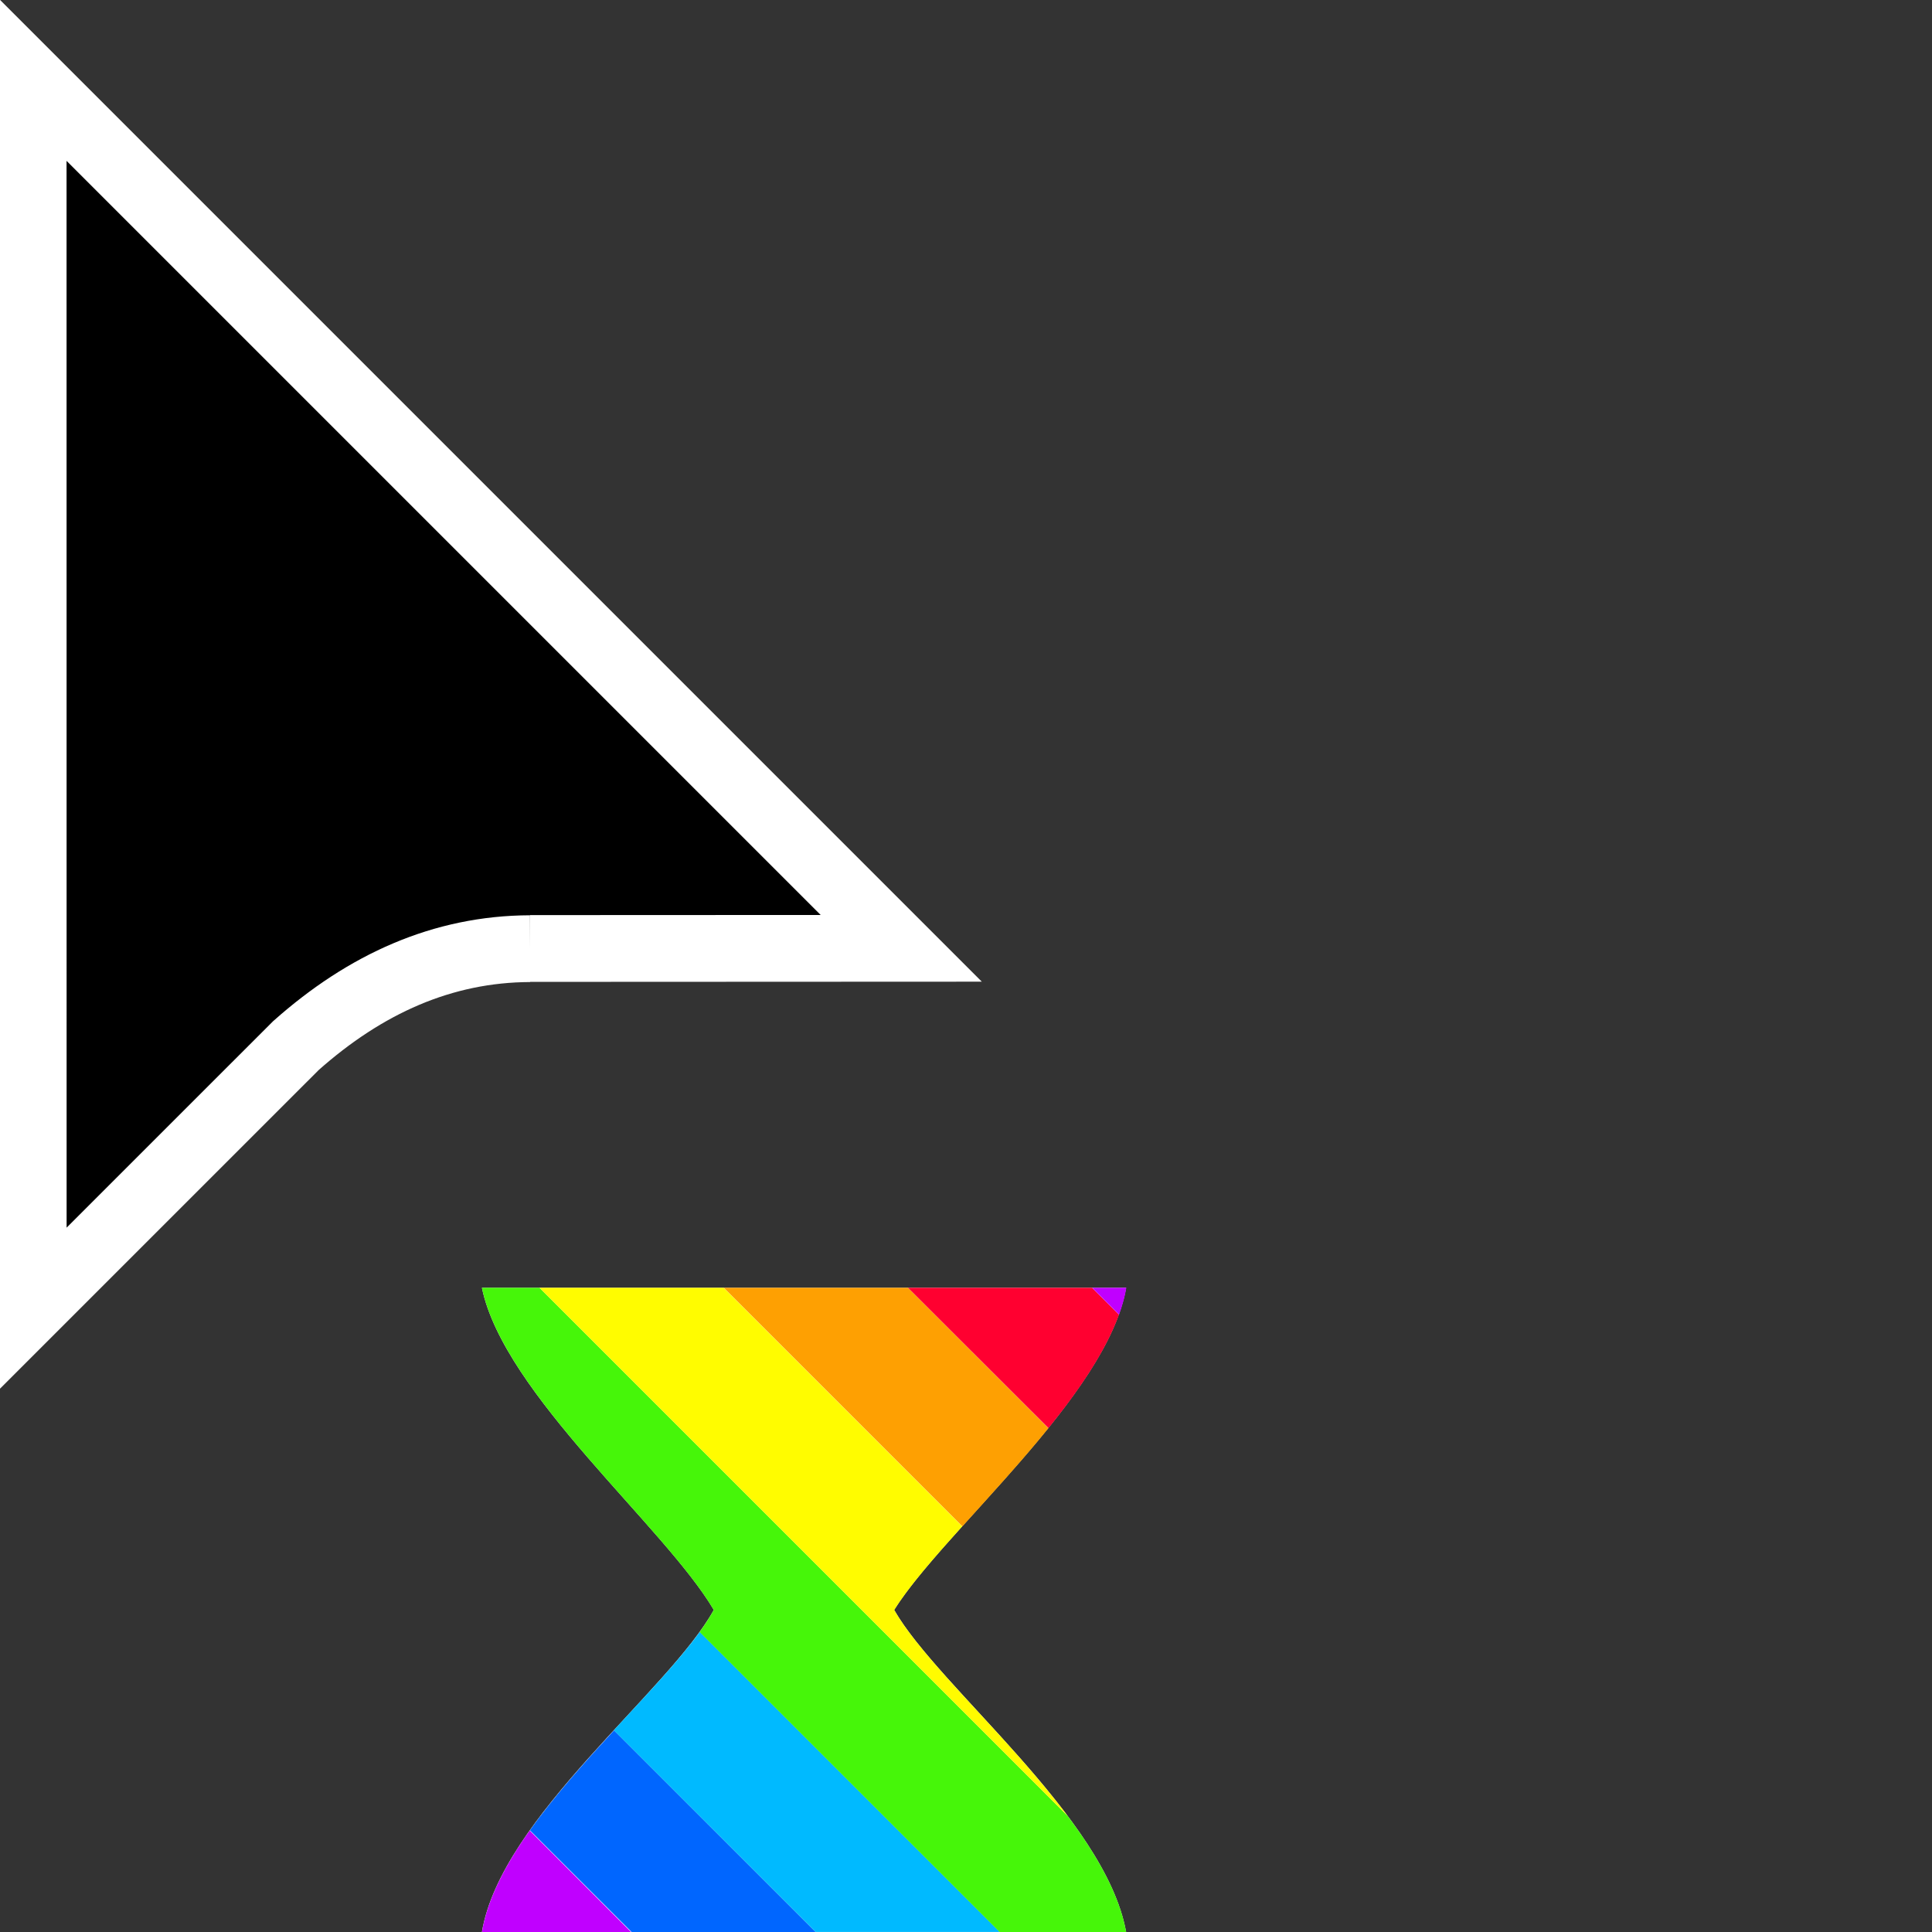 <svg width="32" height="32" version="1.1" viewBox="0 0 32 32" xmlns="http://www.w3.org/2000/svg"><rect x="0" y="0" width="32" height="32" fill="#333333" stroke="none"/><defs><clipPath id="a"><path transform="translate(-133.9 -114)" d="m0 324h524v-324h-524z"/></clipPath></defs><path transform="matrix(.553 0 0 -.553 8.778 15.71)" d="m0 0 11.12 5e-3 -26 26 2e-3 -36.78 7.866 7.865c2.081 1.851 4.396 2.896 7.012 2.905" clip-path="url(#a)" fill-rule="evenodd" stroke="#fff" stroke-miterlimit="10" stroke-width="2"/><path d="m7.982 21.33h10.67c-0.314 1.798-3.024 4.027-3.842 5.335 0.736 1.289 3.495 3.421 3.842 5.334h-10.67c0.32-1.903 3.094-3.983 3.841-5.334-0.817-1.383-3.476-3.575-3.841-5.335z" fill="#fff" stroke-width=".206"/><path d="m10.17 28.66c-0.488 0.53-0.99 1.089-1.393 1.656l1.684 1.684h3.049l-3.34-3.34z" fill="#06f"/><path d="m11.59 27.03c-0.349 0.483-0.878 1.036-1.422 1.627-3.71e-4 4.03e-4 3.7e-4 0.002 0 0.002l3.342 3.34h3.049l-4.969-4.969z" fill="#00baff"/><path d="m7.982 21.33c0.365 1.76 3.023 3.953 3.84 5.336-0.064 0.117-0.143 0.238-0.234 0.365l4.969 4.969h2.096c-0.114-0.63-0.49-1.283-0.969-1.922l-8.748-8.748h-0.953z" fill="#46f609"/><path d="m8.936 21.33 8.748 8.748c-0.976-1.303-2.38-2.547-2.873-3.412 0.244-0.391 0.659-0.865 1.127-1.385l-3.951-3.951h-3.051z" fill="#fffc00"/><path d="m11.99 21.33 3.951 3.951c0.458-0.509 0.969-1.062 1.424-1.625l-2.326-2.326h-3.049z" fill="#fea002"/><path d="m15.04 21.33 2.326 2.324c0.509-0.629 0.947-1.271 1.168-1.879l-0.445-0.445h-3.049z" fill="#ff0030"/><path d="m18.09 21.33 0.445 0.445c0.055-0.15 0.096-0.3 0.121-0.445h-0.566z" fill="#c000ff"/><path d="m8.773 30.32c-0.398 0.561-0.698 1.13-0.791 1.684h2.473l-1.682-1.684z" fill="#c000ff"/></svg>
